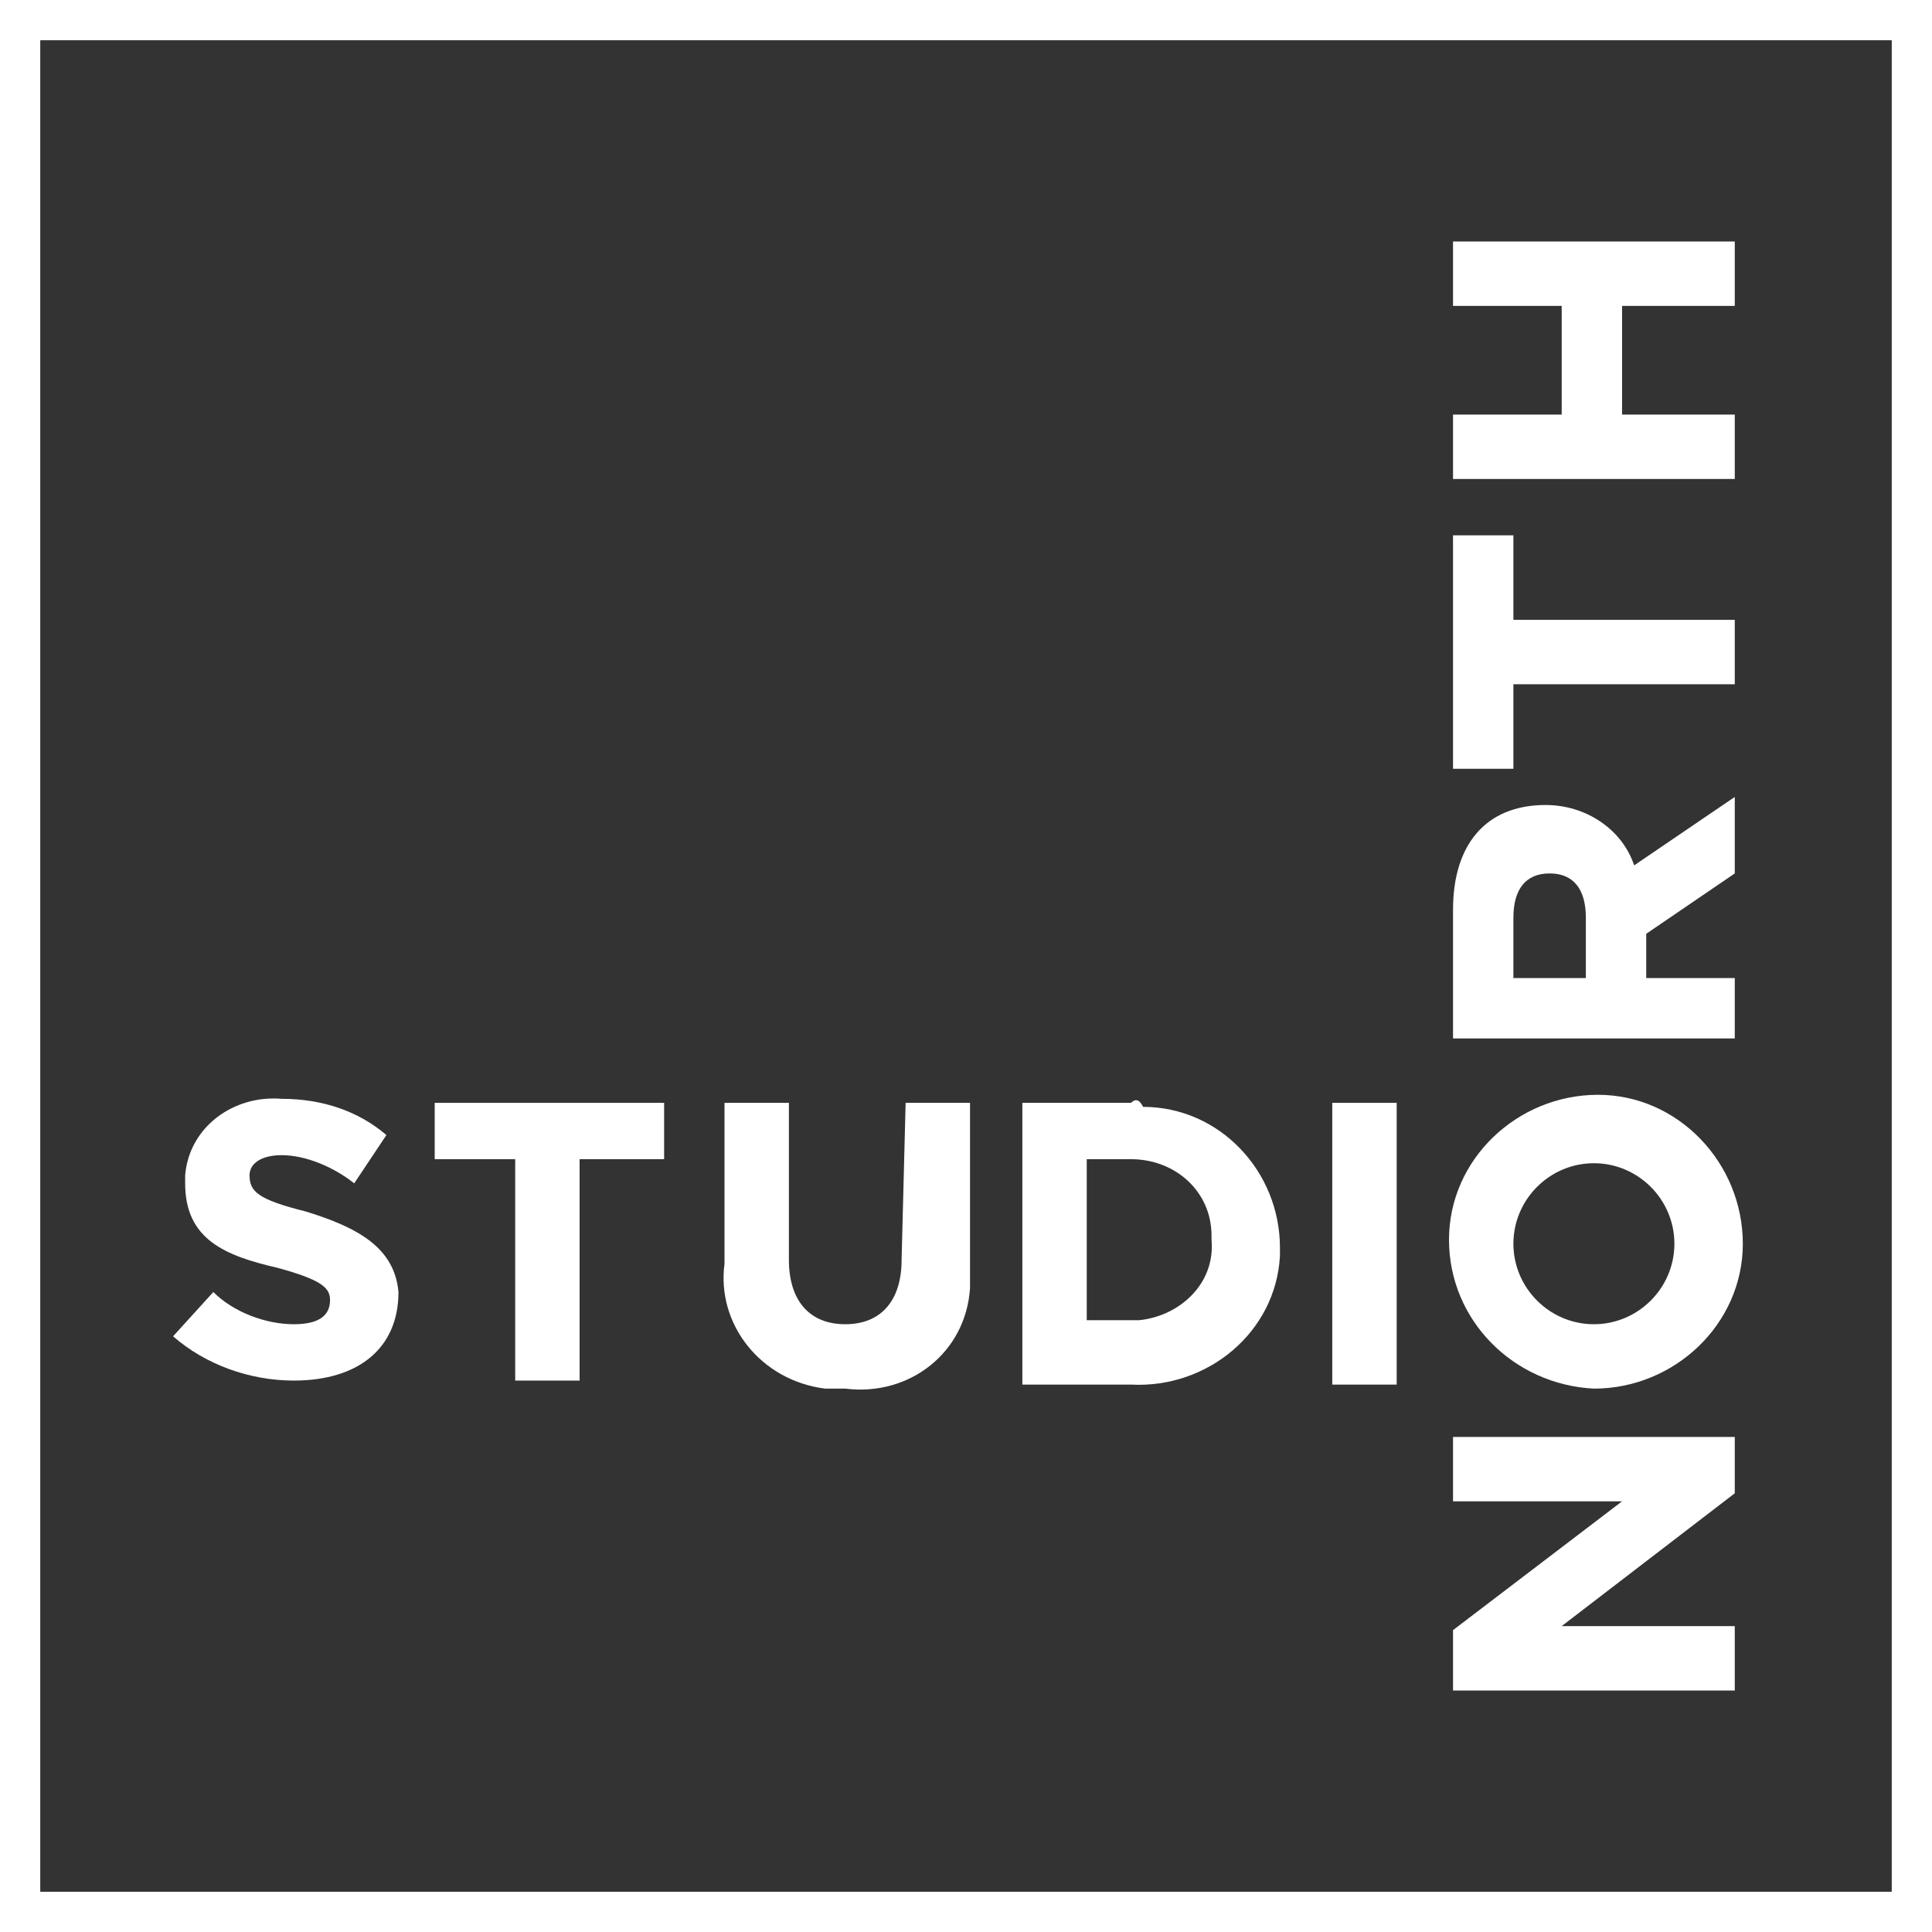 <?xml version="1.0" encoding="utf-8"?>
<!-- Generator: Adobe Illustrator 22.1.0, SVG Export Plug-In . SVG Version: 6.00 Build 0)  -->
<svg version="1.1" id="Layer_1" xmlns="http://www.w3.org/2000/svg" xmlns:xlink="http://www.w3.org/1999/xlink" x="0px" y="0px"
	 viewBox="0 0 48 48" style="enable-background:new 0 0 48 48;" xml:space="preserve">
<rect x="0" y="0" width="48" height="48" fill="#333333" stroke="none"/>
<style type="text/css">
	.st0{fill:#FFFFFF;}
</style>
<title>Asset 1</title>
<g id="Layer_2_1_">
	<g id="Layer_1-2">
		<path class="st0" d="M47,1v46H1V1H47 M48,0H0v48h48V0z"/>
		<path class="st0" d="M7.6,30.1c-1.2-0.3-1.4-0.5-1.4-0.9l0,0c0-0.3,0.3-0.5,0.8-0.5c0.6,0,1.3,0.3,1.8,0.7l0,0l0.8-1.2l0,0
			c-0.7-0.6-1.6-0.9-2.6-0.9c-1.2-0.1-2.3,0.7-2.4,1.9c0,0.1,0,0.1,0,0.2l0,0c0,1.4,1,1.8,2.3,2.1C8,31.8,8.2,32,8.2,32.3l0,0
			c0,0.4-0.3,0.6-0.9,0.6c-0.7,0-1.5-0.3-2-0.8l0,0l-1,1.1l0,0c0.8,0.7,1.9,1.1,3,1.1c1.6,0,2.6-0.8,2.6-2.2l0,0
			C9.8,31,8.9,30.5,7.6,30.1z"/>
		<polygon class="st0" points="10.8,28.8 12.8,28.8 12.8,34.3 14.4,34.3 14.4,28.8 16.5,28.8 16.5,27.4 10.8,27.4 		"/>
		<path class="st0" d="M22.4,31.3c0,1-0.5,1.6-1.4,1.6s-1.4-0.6-1.4-1.6v-3.9h-1.6v4c-0.2,1.5,0.9,2.9,2.5,3.1c0.2,0,0.4,0,0.5,0
			c1.6,0.2,3-0.9,3.1-2.5c0-0.2,0-0.4,0-0.7v-3.9h-1.6L22.4,31.3z"/>
		<path class="st0" d="M28.1,27.4h-2.7v7h2.7c1.9,0.1,3.6-1.3,3.7-3.2c0-0.1,0-0.2,0-0.2l0,0c0-1.9-1.5-3.5-3.4-3.5
			C28.3,27.3,28.2,27.3,28.1,27.4z M27,28.8h1.1c1.1,0,2,0.8,2,1.9c0,0,0,0.1,0,0.1l0,0c0.1,1.1-0.8,1.9-1.8,2c-0.1,0-0.1,0-0.2,0
			H27V28.8z"/>
		<rect x="33.1" y="27.4" class="st0" width="1.6" height="7"/>
		<polygon class="st0" points="36.1,37.3 40.3,37.3 36.1,40.5 36.1,40.5 36.1,42 43.1,42 43.1,40.4 38.8,40.4 43.1,37.1 43.1,37.1 
			43.1,35.7 36.1,35.7 		"/>
		<path class="st0" d="M43.1,24.3h-2.2v-1.1l2.2-1.5v-1.9l-2.5,1.7c-0.3-0.9-1.2-1.5-2.2-1.5l0,0c-1.5,0-2.3,1-2.3,2.6v3.2h7
			L43.1,24.3z M37.6,24.3v-1.5c0-0.7,0.3-1.1,0.9-1.1l0,0c0.6,0,0.9,0.4,0.9,1.1v1.5L37.6,24.3z"/>
		<polygon class="st0" points="37.6,17 43.1,17 43.1,15.4 37.6,15.4 37.6,13.3 36.1,13.3 36.1,19.1 37.6,19.1 		"/>
		<polygon class="st0" points="43.1,10.3 40.3,10.3 40.3,7.6 43.1,7.6 43.1,6 36.1,6 36.1,7.6 38.8,7.6 38.8,10.3 36.1,10.3 
			36.1,11.9 43.1,11.9 		"/>
		<path class="st0" d="M39.6,34.5c2,0,3.7-1.6,3.7-3.6c0-2-1.6-3.7-3.6-3.7c-2,0-3.7,1.6-3.7,3.6c0,0,0,0,0,0
			C36,32.8,37.6,34.4,39.6,34.5z M39.6,28.9c1.1,0,2,0.9,2,2s-0.9,2-2,2s-2-0.9-2-2S38.5,28.9,39.6,28.9
			C39.6,28.9,39.6,28.9,39.6,28.9z"/>
	</g>
</g>
</svg>
